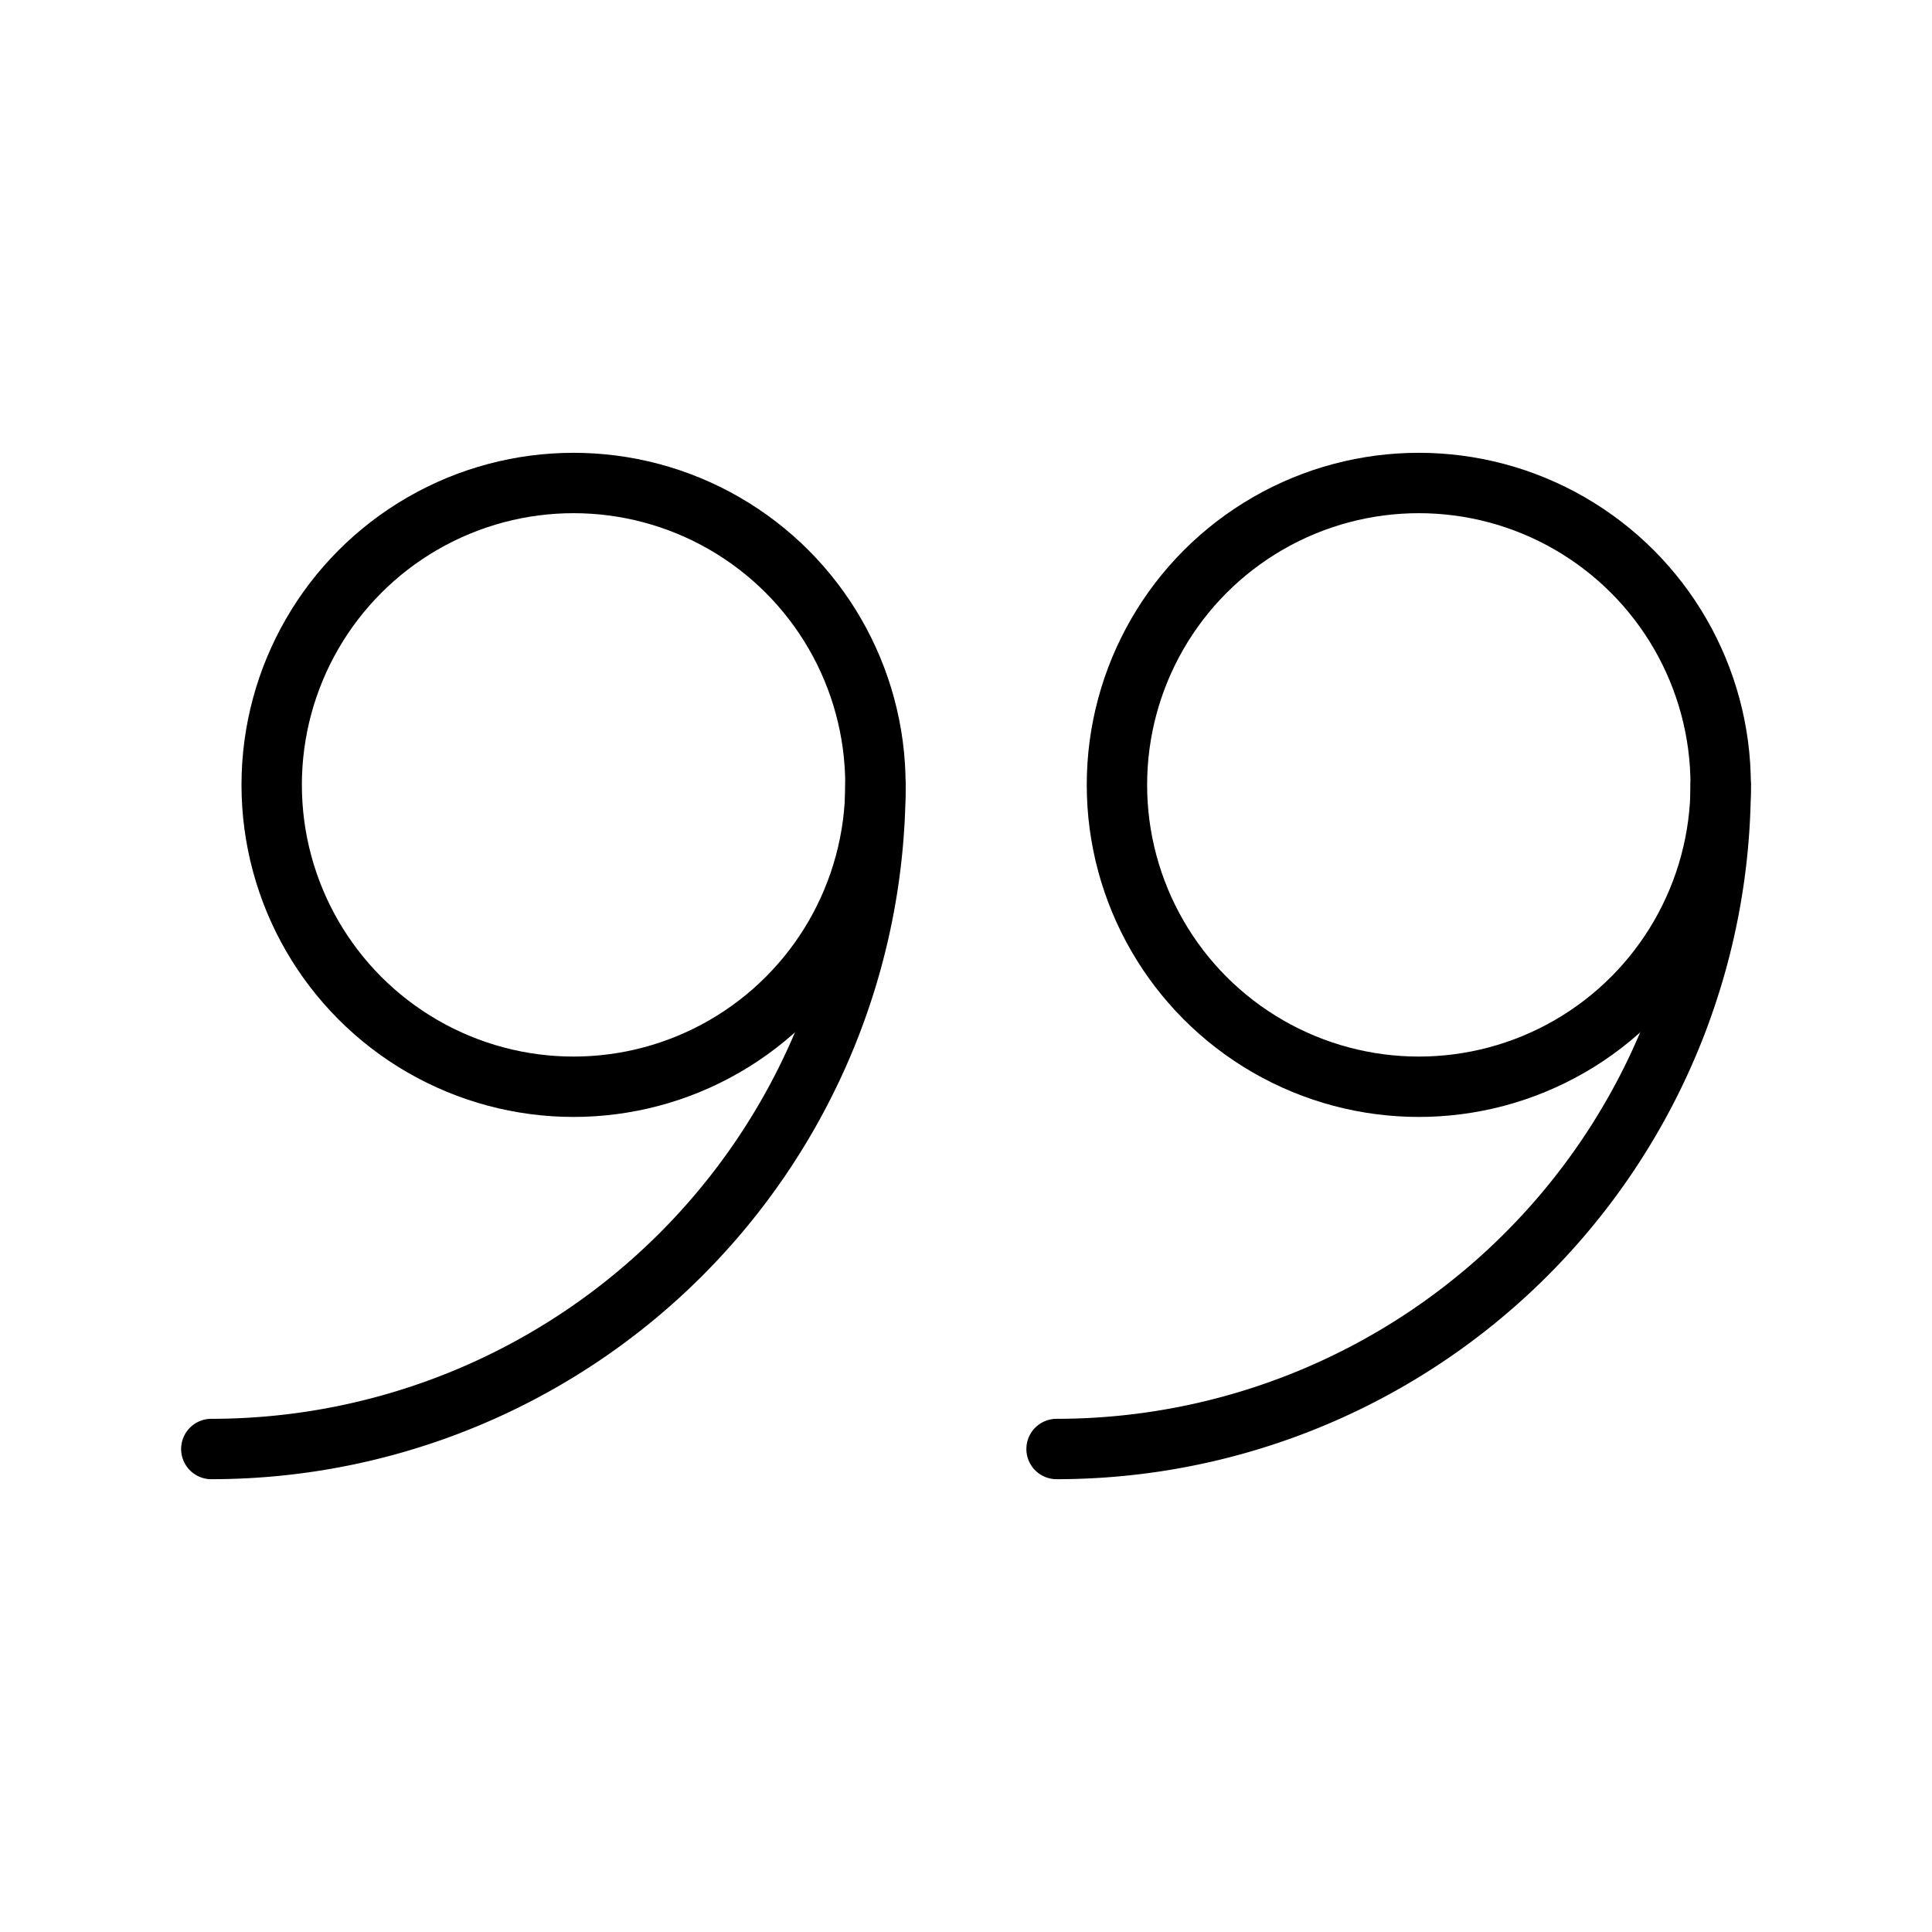 <svg xmlns="http://www.w3.org/2000/svg" width="64" height="64" viewBox="0 0 64 64">
  <title>quotes-end</title>
  <circle cx="47" cy="26" r="10" fill="none" stroke="#000" stroke-linecap="round" stroke-linejoin="round" stroke-width="2"/>
  <path d="M35,48A22,22,0,0,0,57,26" fill="none" stroke="#000" stroke-linecap="round" stroke-linejoin="round" stroke-width="2"/>
  <circle cx="19" cy="26" r="10" fill="none" stroke="#000" stroke-linecap="round" stroke-linejoin="round" stroke-width="2"/>
  <path d="M7,48A22,22,0,0,0,29,26" fill="none" stroke="#000" stroke-linecap="round" stroke-linejoin="round" stroke-width="2"/>
</svg>
